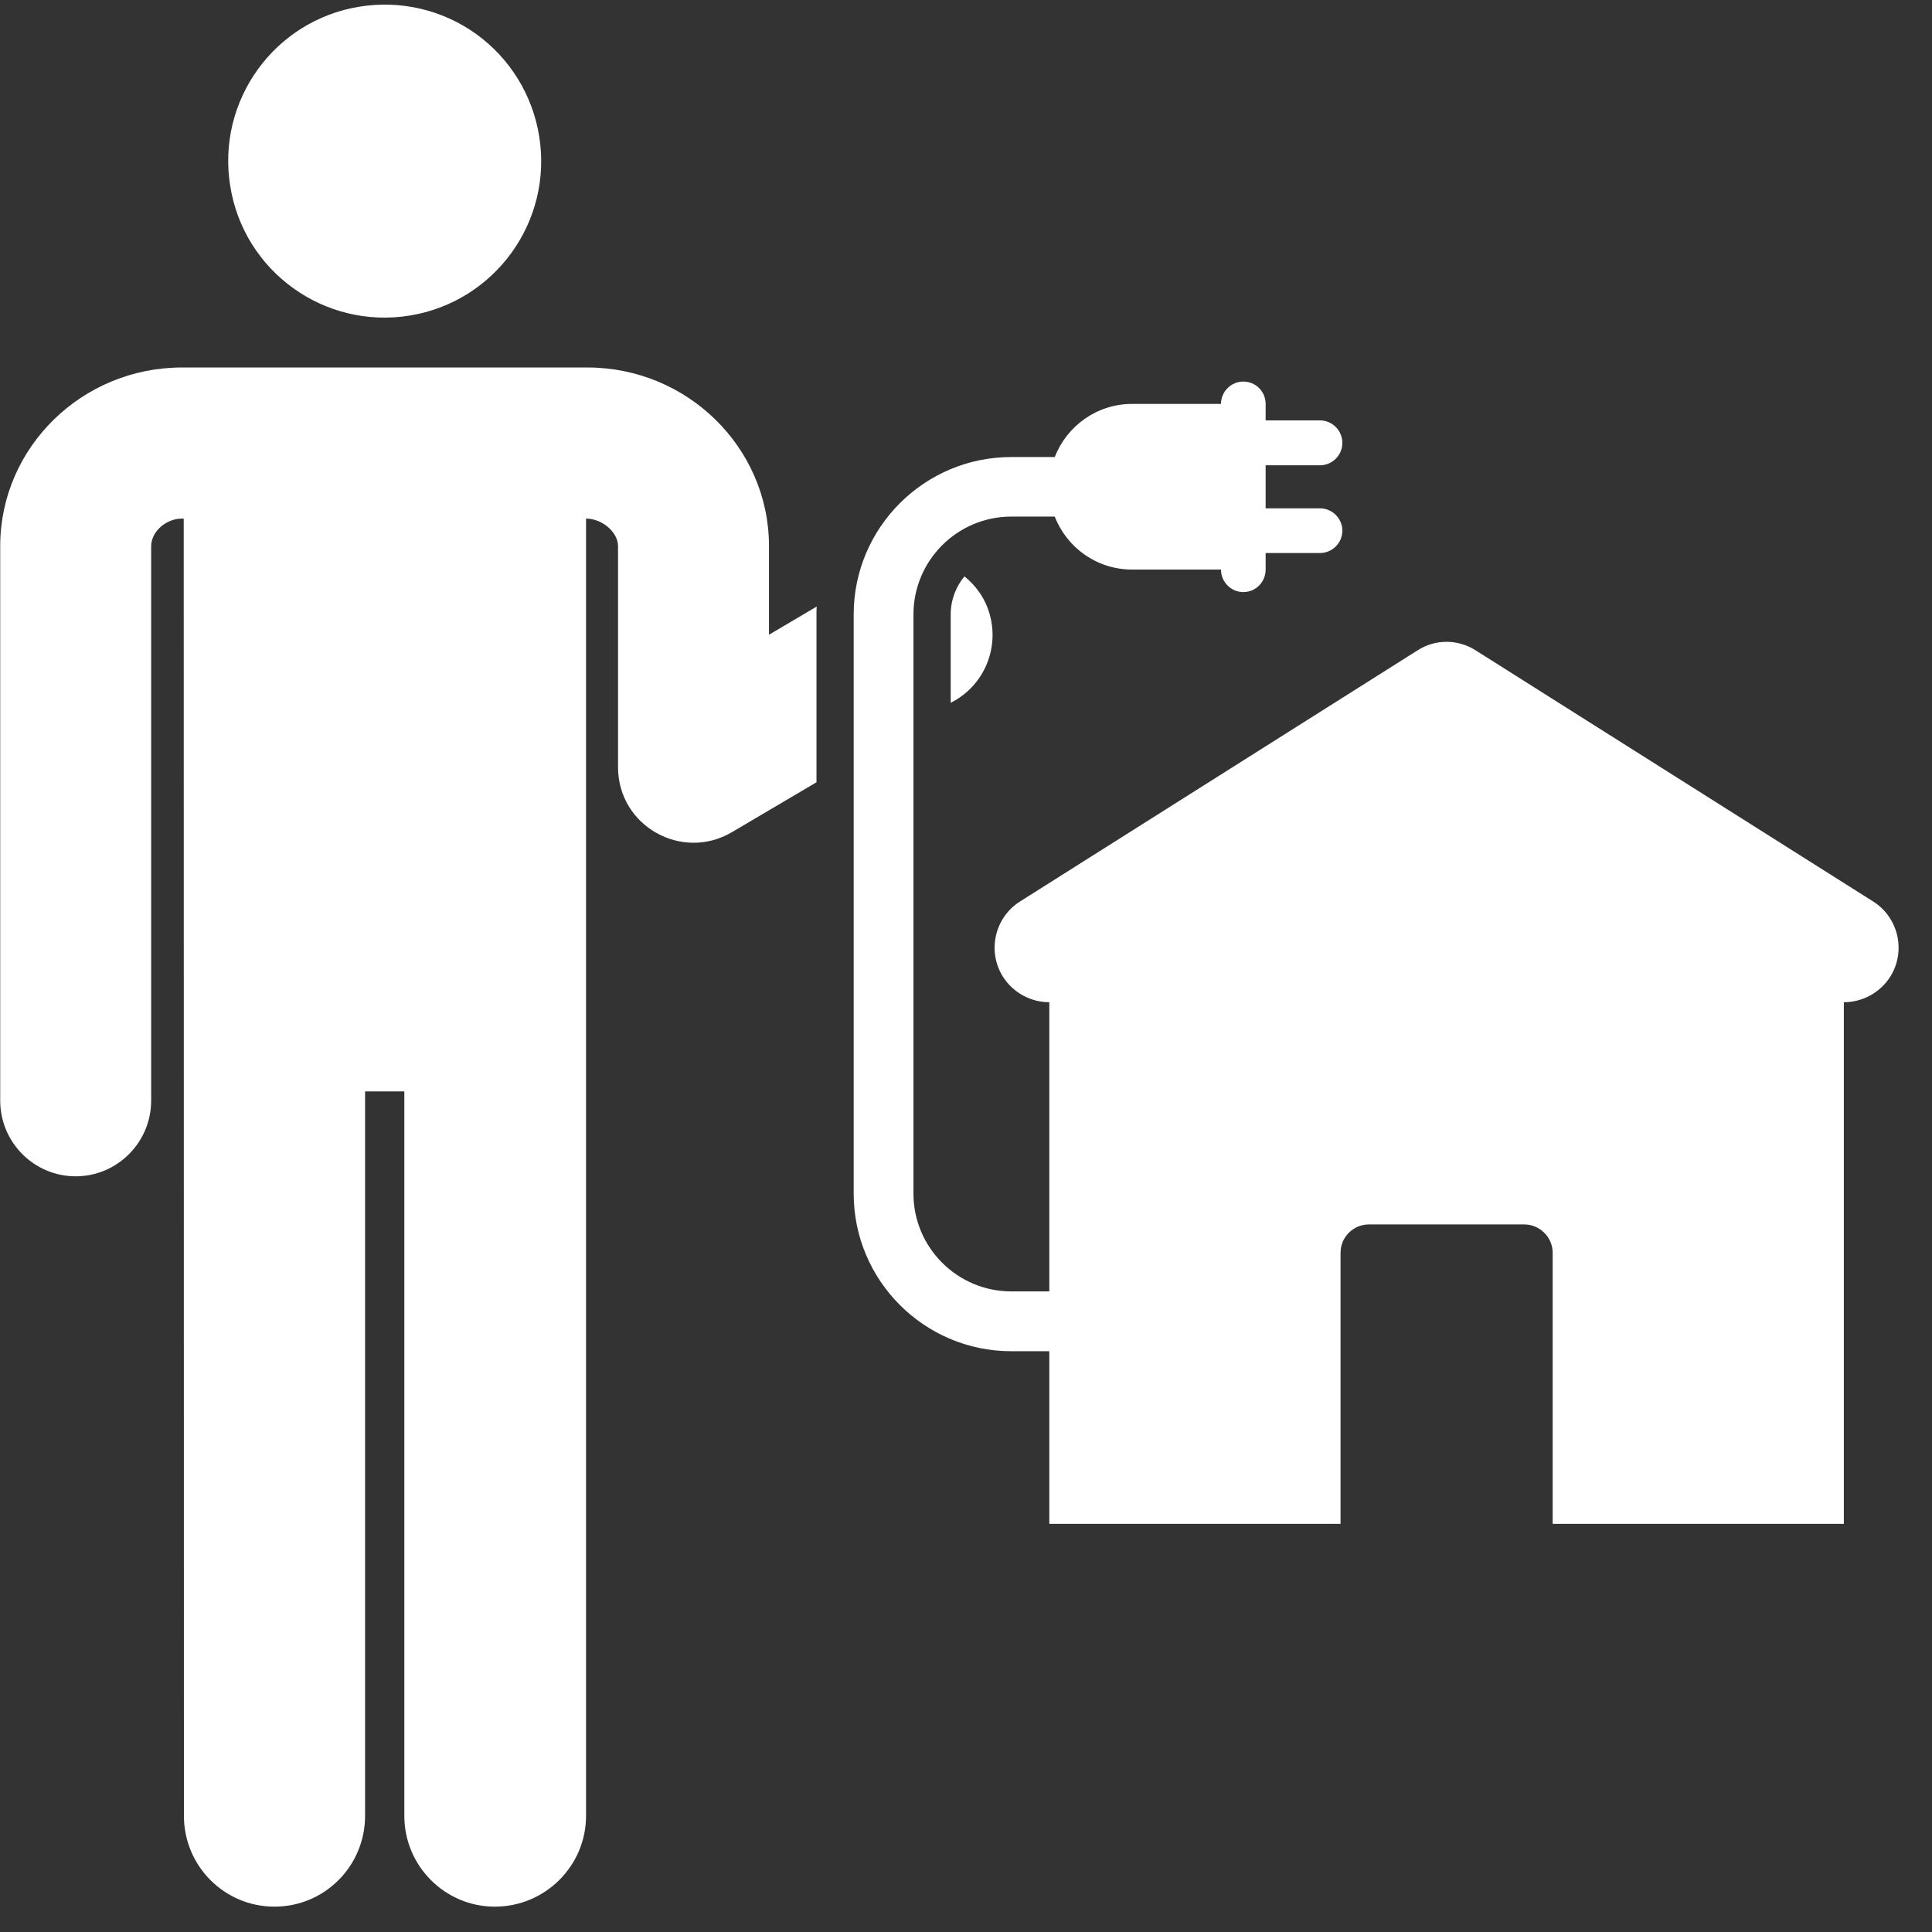 <svg xmlns="http://www.w3.org/2000/svg" xmlns:xlink="http://www.w3.org/1999/xlink" width="50" zoomAndPan="magnify" viewBox="0 0 37.5 37.5" height="50" preserveAspectRatio="xMidYMid meet" version="1.0"><rect x="0" y="0" width="37.5" height="37.5" fill="#333333" stroke="none"/><defs><clipPath id="143ee9a807"><path d="M 0 7 L 16 7 L 16 37.008 L 0 37.008 Z M 0 7 " clip-rule="nonzero"/></clipPath></defs><path fill="#ffffff" d="M 10.465 2.641 C 10.734 4.297 9.609 5.855 7.953 6.125 C 6.297 6.395 4.734 5.27 4.469 3.613 C 4.199 1.957 5.324 0.395 6.98 0.129 C 7.777 0 8.59 0.191 9.242 0.66 C 9.898 1.133 10.336 1.844 10.465 2.641 Z M 10.465 2.641 " fill-opacity="1" fill-rule="nonzero"/><path fill="#ffffff" d="M 18.719 11.188 C 18.555 11.387 18.453 11.645 18.453 11.926 L 18.453 13.641 L 18.547 13.59 C 19.242 13.176 19.473 12.277 19.062 11.578 C 18.969 11.426 18.852 11.293 18.719 11.188 Z M 18.719 11.188 " fill-opacity="1" fill-rule="nonzero"/><g clip-path="url(#143ee9a807)"><path fill="#ffffff" d="M 14.926 10.594 C 14.926 10.59 14.926 10.586 14.926 10.586 C 14.918 8.68 13.336 7.133 11.402 7.133 C 9.75 7.133 5.219 7.133 3.531 7.133 C 1.594 7.133 0.012 8.68 0.004 10.586 L 0.004 21.363 C 0.004 22.172 0.66 22.832 1.469 22.832 C 2.277 22.832 2.934 22.172 2.934 21.363 L 2.934 10.598 C 2.938 10.316 3.223 10.066 3.531 10.066 L 3.566 10.066 L 3.57 35.246 C 3.57 36.219 4.355 37.008 5.328 37.008 C 6.301 37.008 7.086 36.219 7.086 35.246 L 7.086 21.184 L 7.848 21.184 L 7.848 35.246 C 7.848 36.219 8.637 37.008 9.605 37.008 C 10.578 37.008 11.375 36.219 11.375 35.246 C 11.375 35.234 11.375 10.074 11.375 10.066 C 11.68 10.066 11.992 10.32 11.996 10.598 L 11.996 14.891 C 11.996 16.031 13.234 16.727 14.207 16.152 L 15.848 15.184 L 15.848 11.926 C 15.848 11.875 15.848 11.824 15.852 11.773 L 14.926 12.32 Z M 14.926 10.594 " fill-opacity="1" fill-rule="nonzero"/></g><path fill="#ffffff" d="M 36.355 17.496 L 28.645 12.625 C 28.297 12.402 27.855 12.402 27.512 12.625 L 19.801 17.496 C 19.305 17.809 19.156 18.465 19.469 18.961 C 19.672 19.277 20.016 19.453 20.367 19.453 L 20.367 25.066 L 19.629 25.066 C 18.582 25.066 17.73 24.215 17.73 23.168 C 17.73 21.457 17.73 13.625 17.73 11.926 C 17.73 10.879 18.582 10.027 19.629 10.027 L 20.473 10.027 C 20.707 10.629 21.289 11.055 21.973 11.055 L 23.699 11.055 C 23.699 11.297 23.895 11.492 24.133 11.492 C 24.375 11.492 24.566 11.297 24.566 11.055 L 24.566 10.734 L 25.621 10.734 C 25.859 10.734 26.055 10.539 26.055 10.301 C 26.055 10.062 25.859 9.867 25.621 9.867 L 24.566 9.867 L 24.566 9.031 L 25.621 9.031 C 25.859 9.031 26.055 8.836 26.055 8.598 C 26.055 8.355 25.859 8.16 25.621 8.16 L 24.566 8.16 L 24.566 7.84 C 24.566 7.602 24.375 7.406 24.133 7.406 C 23.895 7.406 23.699 7.602 23.699 7.84 L 21.973 7.84 C 21.289 7.84 20.707 8.27 20.473 8.871 L 19.629 8.871 C 17.941 8.871 16.57 10.242 16.57 11.926 L 16.57 23.168 C 16.57 24.855 17.941 26.227 19.629 26.227 L 20.367 26.227 L 20.367 29.578 L 26.02 29.578 L 26.02 24.316 C 26.02 24.012 26.266 23.766 26.574 23.766 L 29.582 23.766 C 29.887 23.766 30.137 24.012 30.137 24.316 L 30.137 29.578 L 35.789 29.578 L 35.789 19.453 C 36.141 19.453 36.484 19.277 36.688 18.961 C 37 18.465 36.852 17.809 36.355 17.496 Z M 36.355 17.496 " fill-opacity="1" fill-rule="nonzero"/></svg>